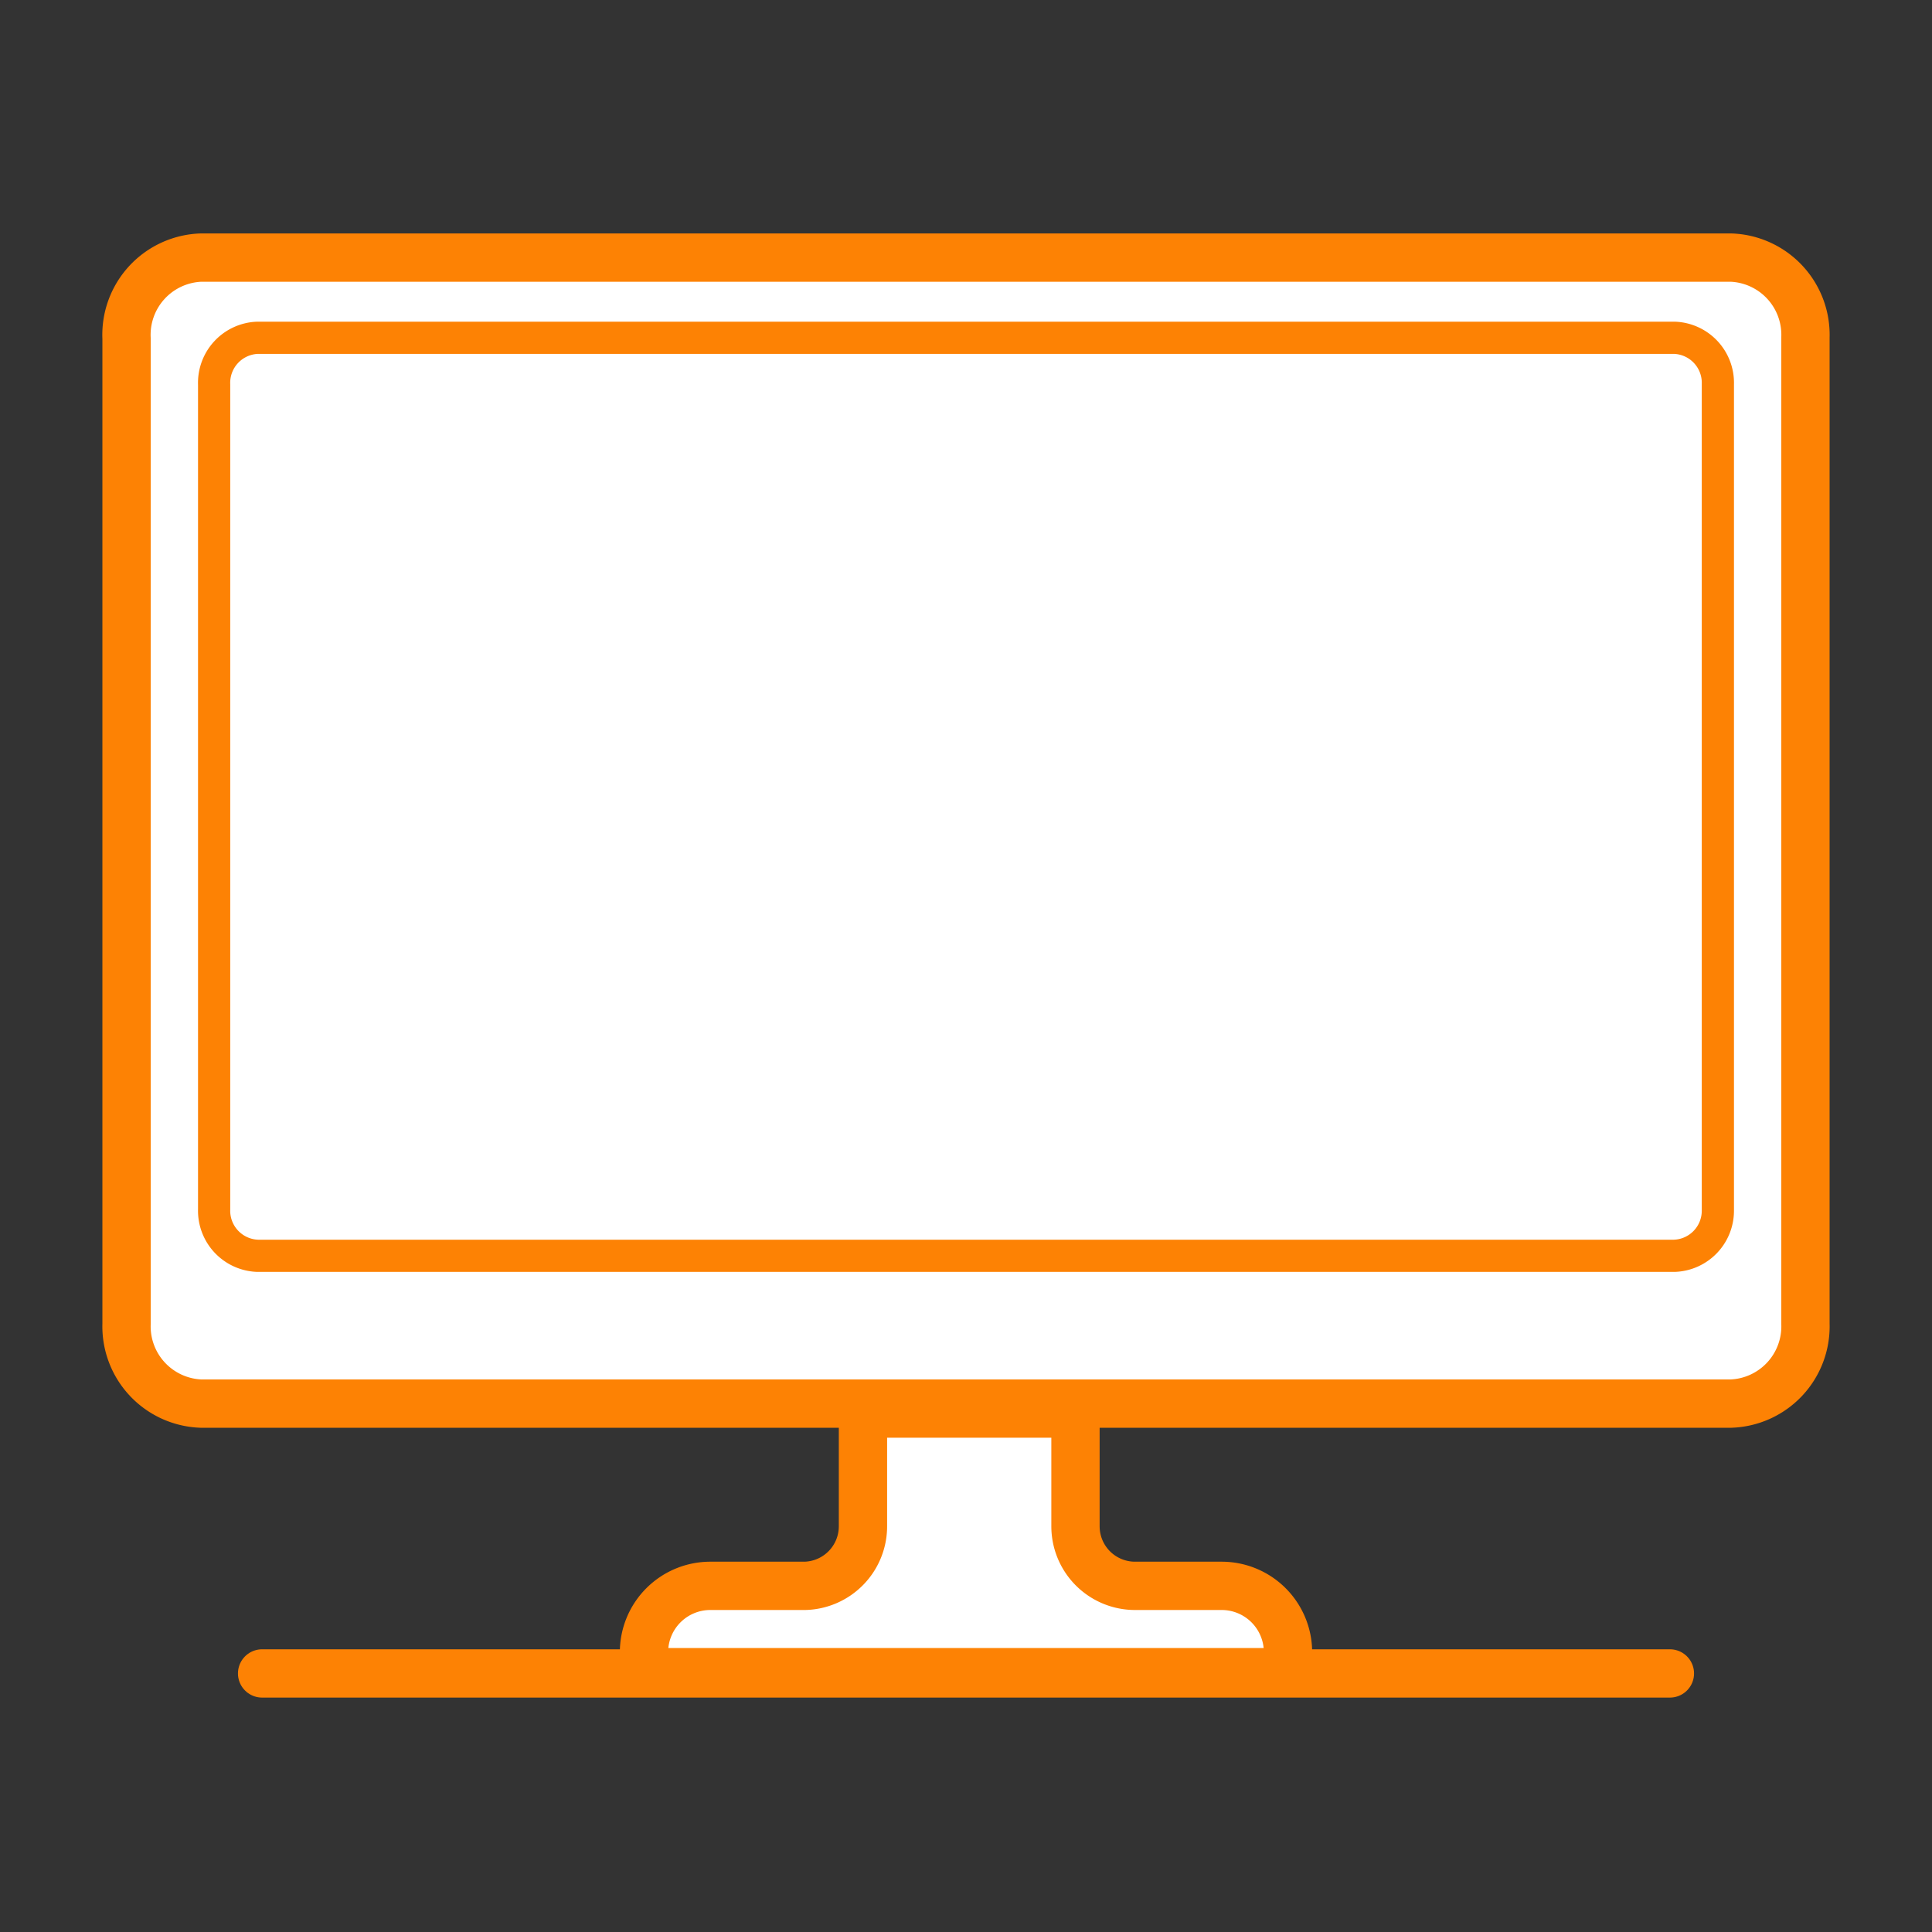 <svg xmlns="http://www.w3.org/2000/svg" width="60" height="60" viewBox="0 0 60 60"><rect x="0" y="0" width="60" height="60" fill="#333333" stroke="none"/><title>Класс офиса</title><g id="Слой_2" data-name="Слой 2"><g id="Слой_1-2" data-name="Слой 1"><path d="M6.24,8H53.76a2.4,2.4,0,0,1,2.31,2.47V41.12a2.4,2.4,0,0,1-2.31,2.47H6.24a2.4,2.4,0,0,1-2.31-2.47V10.51A2.4,2.4,0,0,1,6.24,8Z" fill="#fff" stroke="#fd8204" stroke-miterlimit="10" stroke-width="1.5"/><path d="M8,10.49H52a1.4,1.4,0,0,1,1.35,1.44V37.61A1.4,1.4,0,0,1,52,39H8a1.4,1.4,0,0,1-1.35-1.44V11.94A1.4,1.4,0,0,1,8,10.49Z" fill="none" stroke="#fd8204" stroke-miterlimit="10"/><path d="M37.93,49.25H35.26A1.85,1.85,0,0,1,33.4,47.4V43.9h-6.6v3.5A1.85,1.85,0,0,1,25,49.25H22.07A2.06,2.06,0,0,0,20,51.31v.62H40v-.62A2.06,2.06,0,0,0,37.93,49.25Z" fill="#fff" stroke="#fd8204" stroke-miterlimit="10" stroke-width="1.5"/><line x1="51.86" y1="51.97" x2="8.14" y2="51.97" fill="#fff" stroke="#fd8204" stroke-linecap="round" stroke-miterlimit="10" stroke-width="1.5"/><rect width="60" height="60" fill="none"/></g></g></svg>
